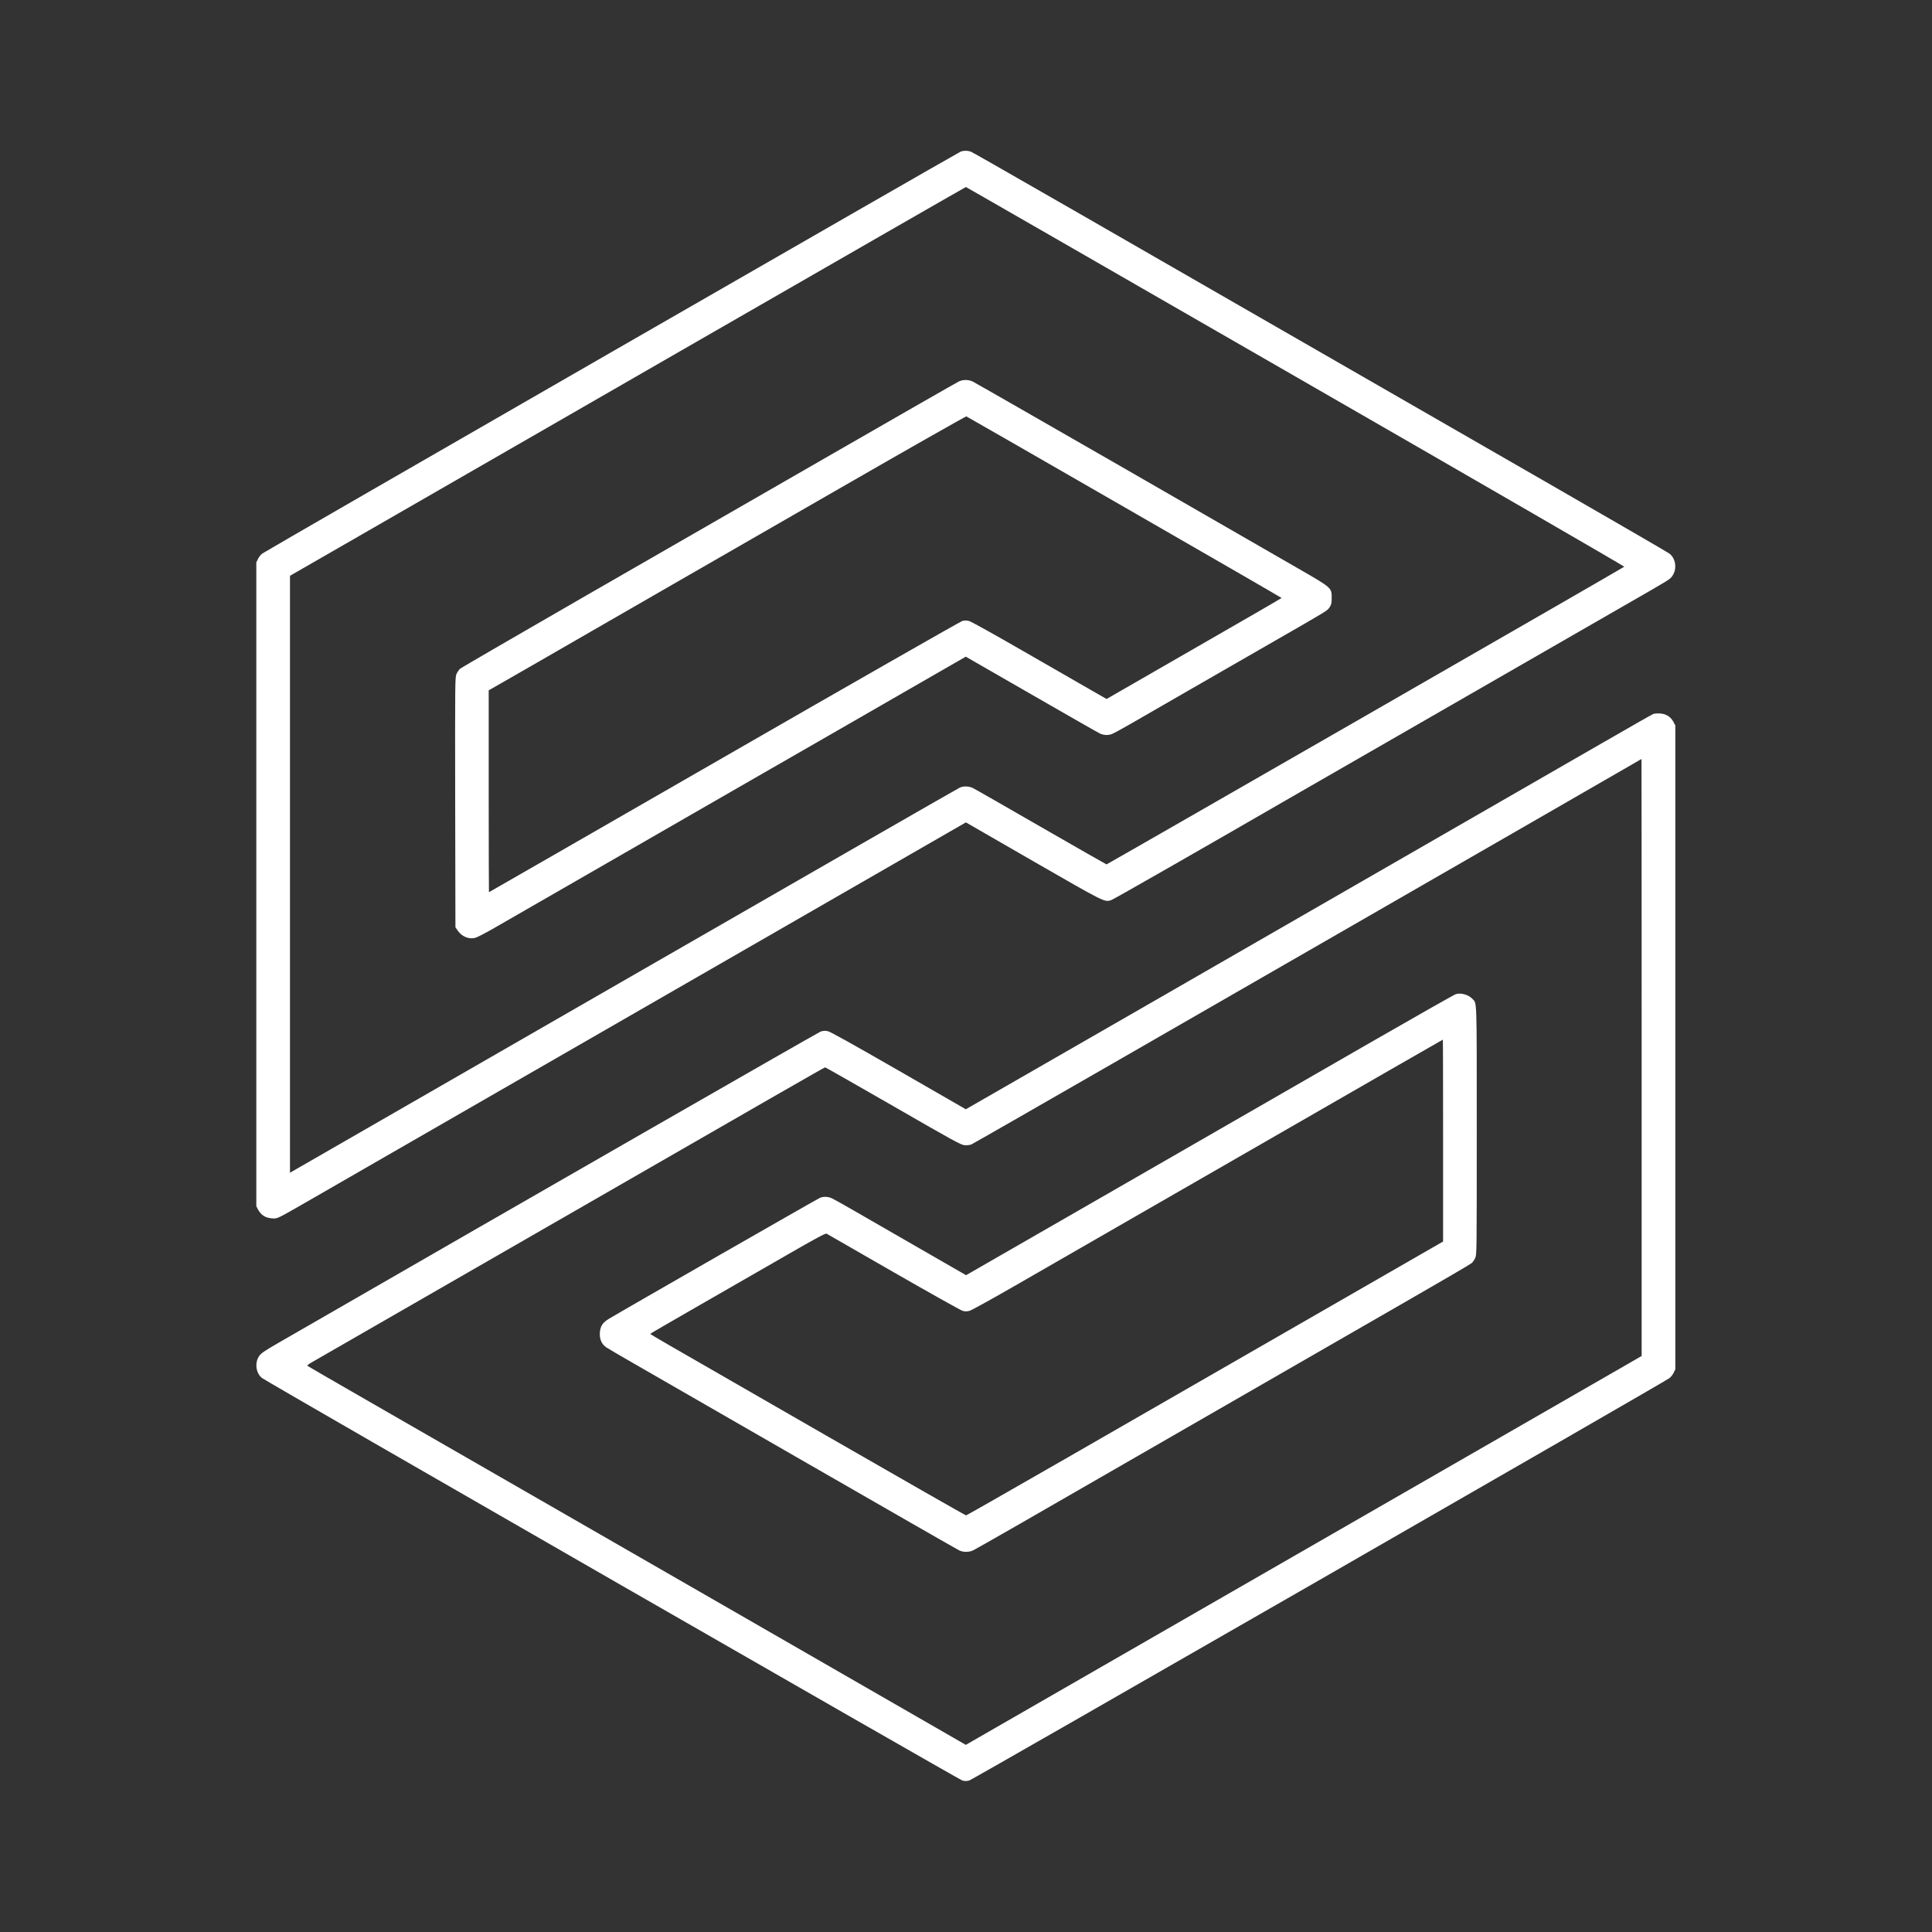 <svg xmlns="http://www.w3.org/2000/svg" xmlns:xlink="http://www.w3.org/1999/xlink" version="1.1" width="1000" height="1000" viewBox="0 0 1000 1000" xml:space="preserve">
<rect x="0" y="0" width="1000" height="1000" fill="#333333" stroke="none"/>
<desc>Created with Fabric.js 3.5.0</desc>
<defs>
</defs>
<rect x="0" y="0" width="100%" height="100%" fill="rgba(255,255,255,0)"/>
<g transform="matrix(0.312 0 0 0.312 500 500)" id="516996">
<g style="" vector-effect="non-scaling-stroke">
		<g transform="matrix(0.133 0 0 -0.133 -0.351 -466.803)">
<path style="stroke: none; stroke-width: 1; stroke-dasharray: none; stroke-linecap: butt; stroke-dashoffset: 0; stroke-linejoin: miter; stroke-miterlimit: 4; is-custom-font: none; font-file-url: none; fill: rgb(255,255,255); fill-rule: nonzero; opacity: 1;" transform=" translate(-11999.576, -15499.358)" d="M 11936 22148 c -36 -13 -8670 -4981 -8712 -5014 c -18 -13 -41 -43 -53 -67 l -21 -43 l 0 -4016 l 0 -4015 l 23 -44 c 35 -66 93 -102 170 -107 c 74 -5 49 -16 478 230 c 167 97 660 380 1094 630 c 435 250 880 507 990 570 c 312 180 2486 1431 3445 1983 c 476 274 937 539 1025 590 c 88 51 490 282 893 514 l 733 422 l 843 -486 c 900 -518 888 -512 971 -483 c 32 11 1130 639 2315 1324 c 172 99 3349 1927 4135 2379 c 534 307 517 296 549 342 c 59 85 42 217 -38 277 c -17 14 -668 391 -1446 839 c -6163 3547 -7239 4165 -7269 4175 c -41 14 -86 14 -125 0 z m 4178 -2807 c 2259 -1300 4104 -2367 4099 -2371 c -17 -16 -6449 -3713 -6458 -3713 c -5 1 -374 211 -820 468 c -445 257 -828 476 -850 486 c -47 22 -113 24 -158 5 c -18 -7 -1845 -1057 -4062 -2333 c -2216 -1276 -4090 -2354 -4163 -2396 l -132 -76 l 0 3723 l 0 3723 l 673 387 c 369 212 2265 1304 4212 2425 c 1947 1121 3543 2038 3546 2037 c 4 0 1855 -1065 4113 -2365 z" stroke-linecap="round"/>
</g>
		<g transform="matrix(0.133 0 0 -0.133 -120.439 -509.048)">
<path style="stroke: none; stroke-width: 1; stroke-dasharray: none; stroke-linecap: butt; stroke-dashoffset: 0; stroke-linejoin: miter; stroke-miterlimit: 4; is-custom-font: none; font-file-url: none; fill: rgb(255,255,255); fill-rule: nonzero; opacity: 1;" transform=" translate(-11098.078, -15816.988)" d="M 11915 19281 c -22 -10 -726 -413 -1565 -896 c -839 -483 -2225 -1280 -3080 -1772 c -855 -493 -1565 -904 -1577 -916 c -13 -11 -32 -39 -43 -62 c -20 -41 -20 -55 -18 -1602 l 3 -1561 l 30 -43 c 52 -74 140 -109 218 -88 c 22 6 120 56 216 111 c 97 56 637 367 1201 691 c 564 324 1140 656 1280 737 c 140 80 543 312 895 515 c 352 202 744 428 870 500 c 127 73 551 317 943 543 l 713 410 l 817 -470 c 449 -259 835 -479 857 -489 c 46 -21 98 -24 146 -7 c 18 6 119 61 224 121 c 104 60 426 246 715 412 c 289 166 782 450 1095 630 c 672 386 653 374 685 421 c 21 32 25 49 25 115 c 0 128 4 124 -425 371 c -201 116 -1186 683 -2190 1261 c -1004 577 -1843 1058 -1865 1068 c -51 24 -119 24 -170 0 z m 2066 -1569 c 1077 -620 1959 -1129 1959 -1132 c 0 -3 -492 -287 -1092 -632 l -1091 -628 l -216 124 c -119 68 -494 284 -835 480 c -340 196 -638 362 -662 368 c -33 9 -54 9 -87 1 c -23 -7 -1361 -770 -2971 -1697 c -1611 -927 -2931 -1686 -2933 -1686 c -1 0 -3 566 -3 1259 l 0 1259 l 553 317 c 303 175 725 418 937 540 c 212 122 570 328 795 458 c 226 130 1141 657 2035 1171 c 894 515 1631 933 1638 931 c 8 -3 895 -512 1973 -1133 z" stroke-linecap="round"/>
</g>
		<g transform="matrix(0.133 0 0 -0.133 -0.238 466.529)">
<path style="stroke: none; stroke-width: 1; stroke-dasharray: none; stroke-linecap: butt; stroke-dashoffset: 0; stroke-linejoin: miter; stroke-miterlimit: 4; is-custom-font: none; font-file-url: none; fill: rgb(255,255,255); fill-rule: nonzero; opacity: 1;" transform=" translate(-12000.424, -8499.368)" d="M 20573 15150 c -13 -5 -292 -164 -620 -353 c -773 -445 -3001 -1728 -5760 -3316 l -2193 -1261 l -837 482 c -578 332 -852 485 -884 492 c -35 7 -57 6 -90 -5 c -34 -12 -3454 -1975 -6764 -3883 c -173 -100 -214 -128 -239 -163 c -59 -85 -42 -218 38 -277 c 68 -52 8693 -5008 8733 -5019 c 33 -8 54 -8 87 1 c 41 11 8664 4966 8732 5018 c 18 13 41 43 53 67 l 21 43 l 0 4016 l 0 4015 l -23 44 c -35 66 -93 102 -170 106 c -34 2 -72 -1 -84 -7 z m -143 -4284 l 0 -3723 l -157 -91 c -87 -49 -1984 -1141 -4215 -2425 l -4058 -2335 l -3327 1915 c -1831 1053 -3677 2116 -4103 2360 c -426 245 -779 449 -783 453 c -5 4 18 23 50 41 c 57 32 1890 1087 2953 1699 c 2786 1604 3446 1983 3455 1983 c 6 0 387 -218 849 -483 c 756 -436 844 -484 890 -488 c 32 -2 65 1 86 10 c 19 8 811 462 1760 1008 c 1758 1012 2832 1630 3315 1908 c 149 85 338 194 420 242 c 83 48 708 408 1390 800 c 682 392 1292 744 1355 781 c 63 37 116 68 118 68 c 1 1 2 -1675 2 -3723 z" stroke-linecap="round"/>
</g>
		<g transform="matrix(0.133 0 0 -0.133 119.914 508.878)">
<path style="stroke: none; stroke-width: 1; stroke-dasharray: none; stroke-linecap: butt; stroke-dashoffset: 0; stroke-linejoin: miter; stroke-miterlimit: 4; is-custom-font: none; font-file-url: none; fill: rgb(255,255,255); fill-rule: nonzero; opacity: 1;" transform=" translate(-12900.721, -8182.543)" d="M 18110 11658 c -19 -5 -498 -277 -1065 -603 c -566 -326 -1933 -1113 -3037 -1748 l -2008 -1155 l -582 335 c -321 184 -688 396 -816 470 c -128 74 -252 143 -275 154 c -48 21 -99 24 -146 8 c -27 -10 -2480 -1416 -2641 -1514 c -75 -46 -103 -91 -108 -171 c -5 -81 22 -142 81 -183 c 23 -15 179 -107 347 -203 c 168 -97 1140 -656 2160 -1243 c 1020 -587 1873 -1076 1895 -1086 c 51 -24 119 -24 171 0 c 22 10 295 165 605 343 c 1361 784 4071 2344 4799 2763 c 437 251 805 466 817 478 c 13 11 32 39 43 62 c 20 41 20 59 20 1588 c 0 1681 3 1585 -53 1645 c -49 52 -142 79 -207 60 z m -160 -1827 l 0 -1259 l -372 -214 c -4061 -2338 -5566 -3202 -5578 -3202 c -8 0 -791 447 -1740 993 c -949 546 -1832 1054 -1962 1129 c -131 76 -238 139 -238 142 c 0 3 283 167 628 365 c 344 198 836 480 1091 627 c 350 202 468 265 481 258 c 9 -5 385 -221 835 -480 c 451 -259 839 -476 862 -483 c 33 -8 54 -8 87 1 c 24 6 295 156 602 333 c 308 177 665 382 794 457 c 129 74 278 160 330 190 c 52 30 709 408 1460 840 c 751 432 1669 960 2040 1174 c 371 213 676 388 677 388 c 2 0 3 -567 3 -1259 z" stroke-linecap="round"/>
</g>
</g>
</g>
</svg>